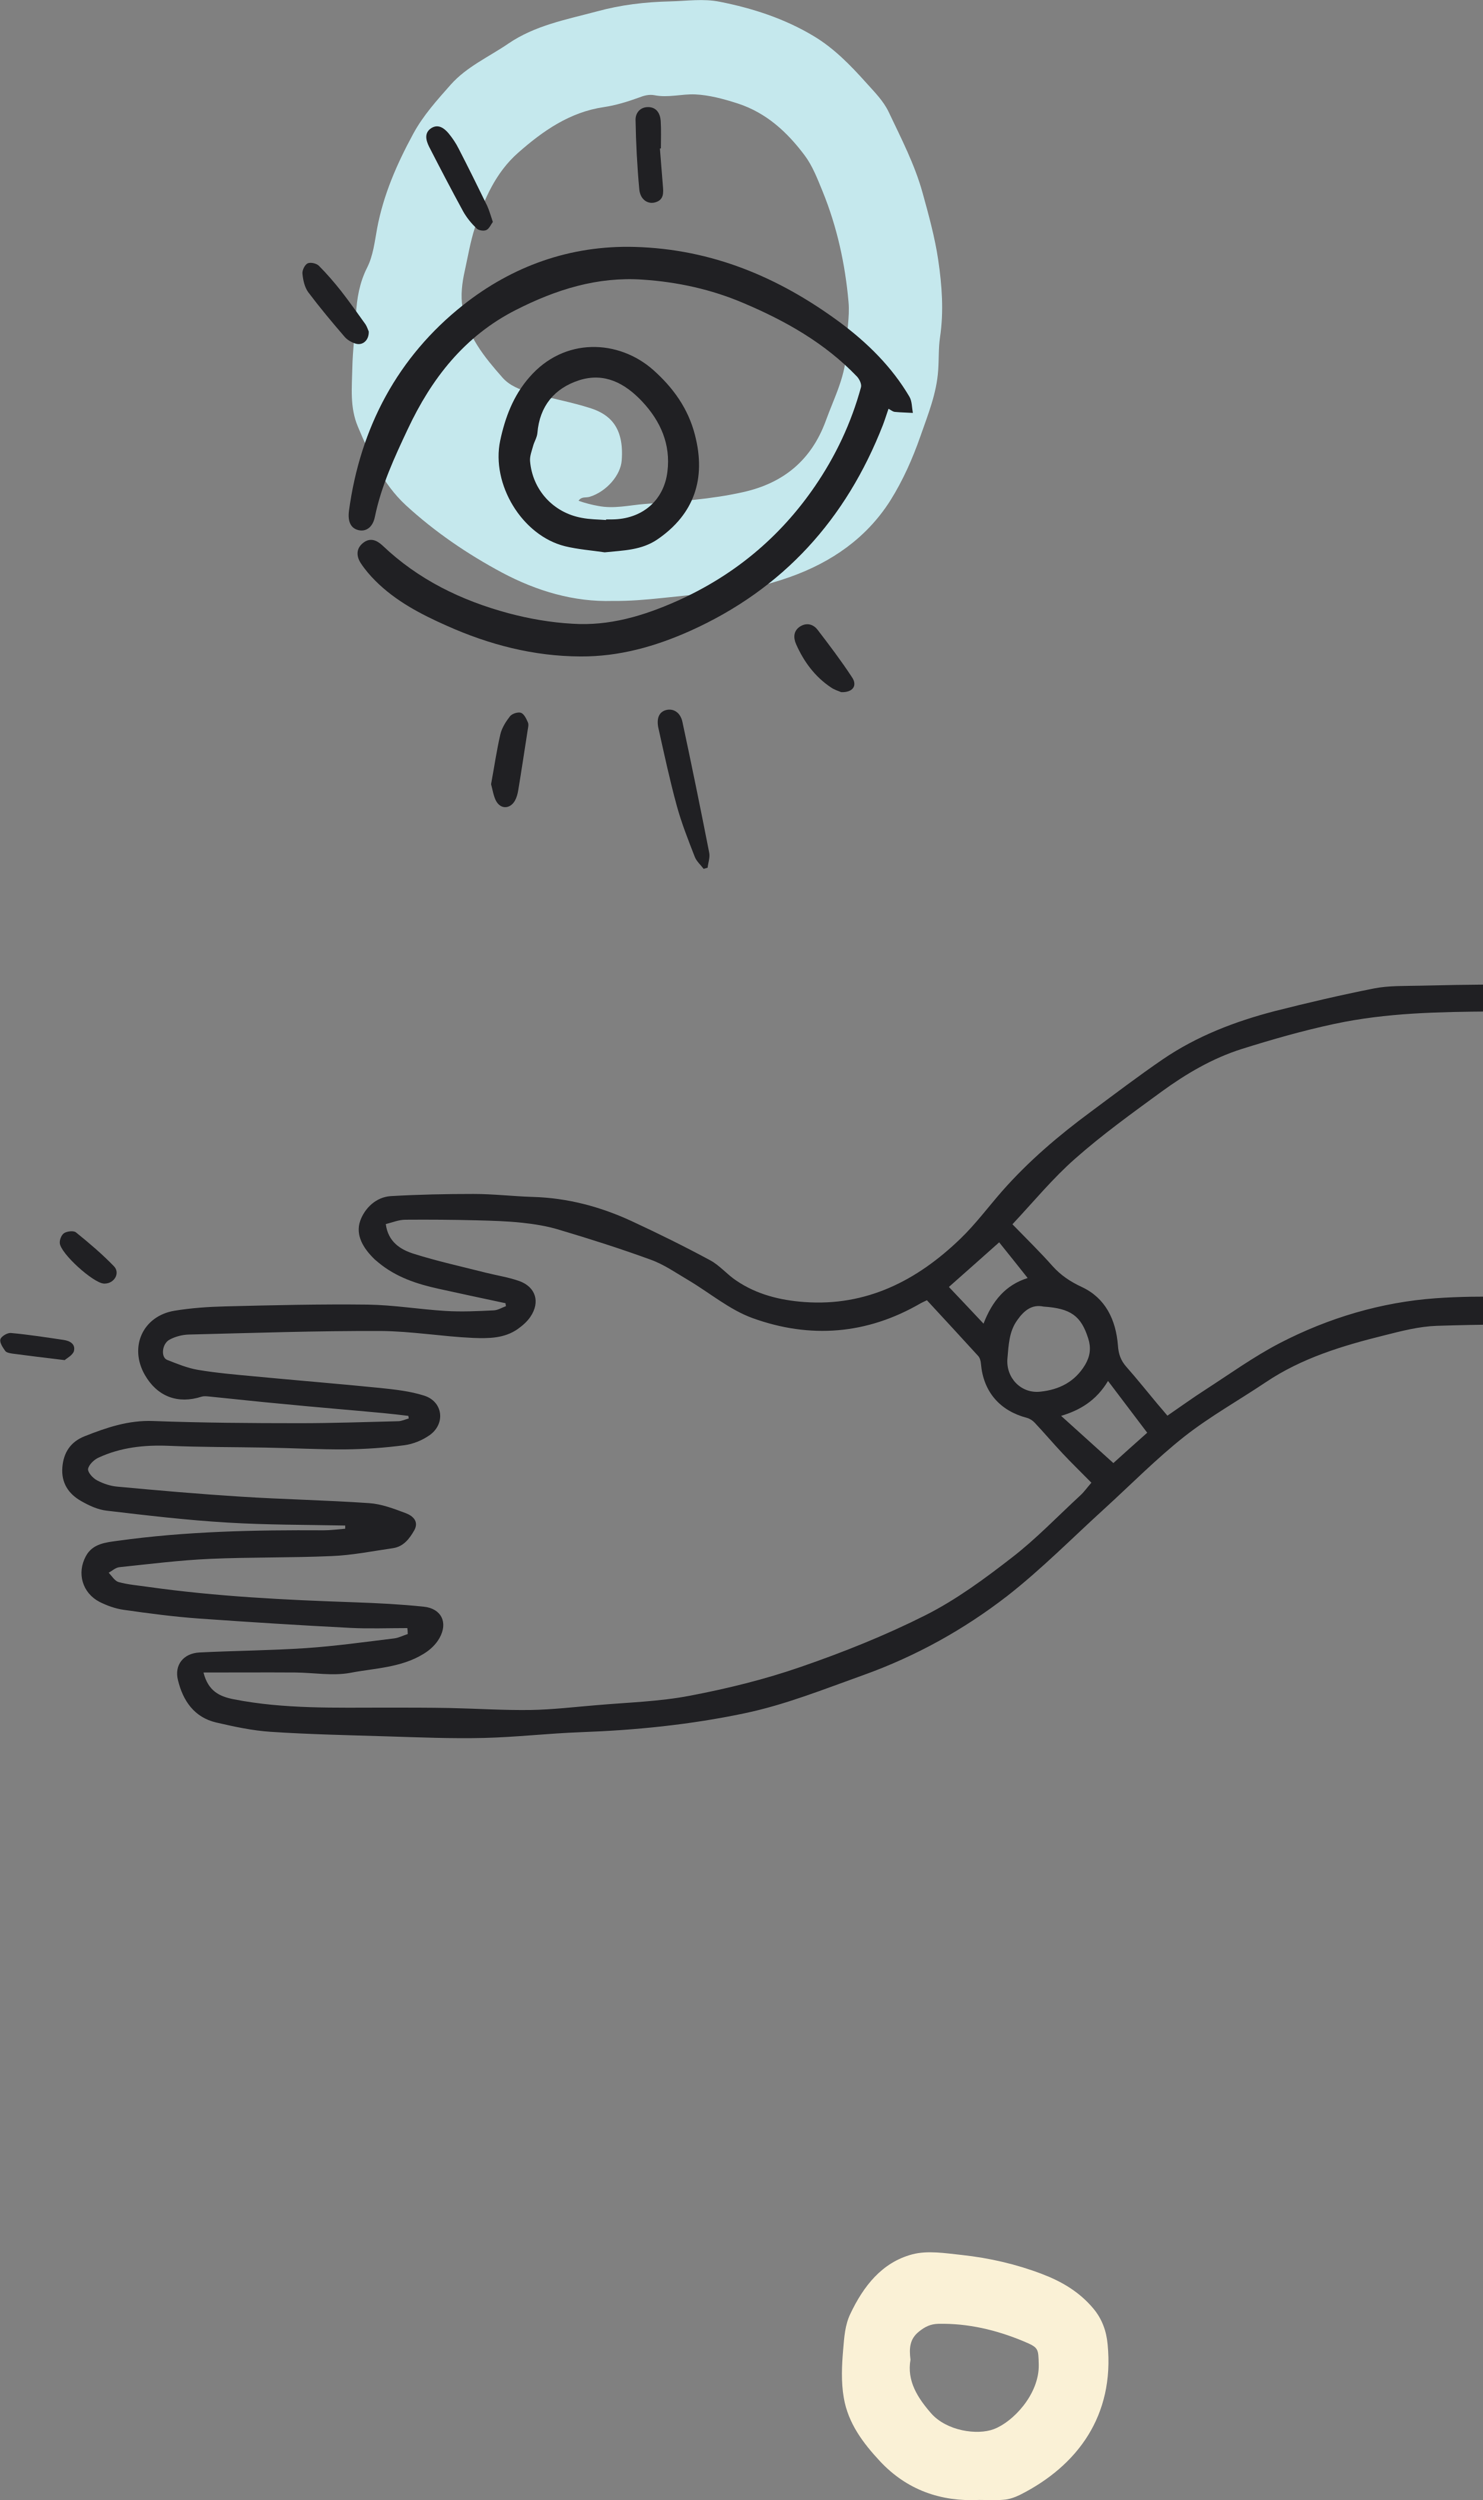 <svg width="311" height="524" viewBox="0 0 311 524" fill="none" 
    xmlns="http://www.w3.org/2000/svg">
    <rect x="0" y="0" width="311" height="524" fill="#808080" stroke="none"/>
    <g clip-path="url(#clip0)">
        <path d="M128.51 125.95C120.333 126.199 112.571 123.871 105.349 120.047C98.043 116.14 91.194 111.484 85.092 105.873C80.194 101.342 77.579 95.398 75.047 89.412C73.346 85.38 73.802 81.265 73.885 77.15C73.968 73.45 74.425 69.751 74.632 66.01C74.84 62.559 75.379 59.276 76.998 56.075C78.243 53.622 78.576 50.671 79.074 47.928C80.402 40.819 83.225 34.377 86.628 28.1C88.704 24.234 91.651 20.992 94.515 17.75C97.877 13.967 102.526 11.93 106.594 9.145C112.197 5.321 118.714 4.115 125.107 2.411C130.254 0.998 135.318 0.416 140.589 0.291C144.076 0.208 147.48 -0.332 150.966 0.374C157.898 1.746 164.54 3.908 170.641 7.566C174.875 10.101 178.32 13.634 181.6 17.292C183.343 19.246 185.252 21.116 186.373 23.486C188.988 29.014 191.811 34.418 193.471 40.404C194.758 45.059 196.045 49.715 196.75 54.454C197.539 59.816 197.954 65.261 197.124 70.748C196.792 72.993 196.916 75.279 196.75 77.565C196.418 82.512 194.592 86.918 193.014 91.449C191.354 96.188 189.362 100.677 186.705 104.917C181.683 112.814 174.336 117.844 165.702 120.92C160.347 122.832 154.744 124.038 149.015 124.412C142.25 124.744 135.525 126.033 128.51 125.95ZM121.329 104.958C122.741 105.457 124.069 105.79 125.439 106.039C128.801 106.704 131.997 105.873 135.276 105.623C142.208 105.083 149.098 104.667 155.906 103.129C164.415 101.217 170.185 96.354 173.173 88.207C174.958 83.26 177.532 78.521 177.49 72.993C177.49 69.751 178.237 66.508 177.947 63.308C177.241 55.327 175.539 47.553 172.509 40.113C171.43 37.494 170.392 34.751 168.732 32.548C165.079 27.684 160.721 23.652 154.744 21.698C151.796 20.742 148.683 19.911 145.778 19.786C142.997 19.662 140.133 20.535 137.227 19.953C136.106 19.745 135.027 20.036 133.989 20.451C131.582 21.324 129.133 22.073 126.642 22.447C119.503 23.486 113.858 27.435 108.669 32.007C103.937 36.164 101.447 41.859 99.579 47.761C98.624 50.713 98.126 53.789 97.462 56.782C96.922 59.234 96.549 61.853 97.005 64.555C98.001 70.457 101.571 74.822 105.307 79.062C106.801 80.808 109.001 81.68 111.367 82.346C115.56 83.509 119.835 84.258 123.944 85.588C127.722 86.835 130.918 89.412 130.378 96.478C130.171 99.596 127.182 103.046 123.654 104.127C122.865 104.376 121.952 104.002 121.329 104.958Z" fill="#C5E8ED"/>
        <path d="M205.384 523.958C197.248 524.374 190.15 521.839 184.546 515.853C181.018 512.07 177.864 507.913 176.95 502.551C176.369 499.184 176.535 495.776 176.826 492.409C177.033 489.915 177.199 487.296 178.32 484.968C181.06 479.19 184.92 474.202 191.271 472.498C194.508 471.625 198.244 472.248 201.731 472.623C207.459 473.246 213.104 474.535 218.542 476.613C222.693 478.193 226.345 480.354 229.251 483.804C231.119 486.007 232.032 488.584 232.281 491.369C233.734 506.251 226.013 516.809 213.851 522.919C212.814 523.418 211.651 523.834 210.489 523.917C208.829 524.083 207.127 523.958 205.384 523.958ZM190.939 494.57C190.15 499.018 192.433 502.551 195.256 505.793C198.493 509.493 204.927 510.449 208.414 509.119C212.44 507.622 217.961 501.803 217.836 495.609C217.753 492.159 217.795 492.035 214.64 490.704C208.953 488.335 203.018 486.922 196.791 487.046C195.173 487.088 194.01 487.628 192.724 488.668C190.731 490.247 190.648 492.242 190.939 494.57Z" fill="#FAF1D6"/>
        <path d="M85.425 341.228C81.44 341.228 77.413 341.394 73.429 341.186C62.886 340.646 52.342 339.981 41.799 339.233C36.486 338.858 31.215 338.152 25.943 337.404C24.2 337.154 22.456 336.531 20.879 335.741C17.268 333.87 16.064 329.714 18.015 326.139C19.426 323.52 22.207 323.271 24.656 322.938C38.977 320.943 53.422 320.652 67.867 320.735C69.361 320.735 70.855 320.527 72.391 320.403C72.391 320.195 72.391 319.945 72.391 319.737C64.172 319.571 55.912 319.613 47.693 319.114C39.226 318.615 30.799 317.618 22.373 316.62C20.505 316.412 18.637 315.539 16.977 314.583C14.362 313.087 12.826 310.8 13.075 307.558C13.324 304.399 14.819 302.196 17.724 301.032C22.332 299.203 26.981 297.624 32.128 297.831C42.339 298.205 52.591 298.289 62.803 298.289C69.693 298.289 76.583 298.039 83.474 297.873C84.221 297.873 84.968 297.499 85.715 297.291C85.674 297.125 85.674 296.917 85.632 296.751C83.889 296.543 82.145 296.335 80.402 296.169C73.263 295.504 66.082 294.922 58.942 294.215C53.837 293.758 48.773 293.176 43.709 292.677C43.252 292.635 42.712 292.594 42.297 292.719C37.316 294.34 32.999 292.719 30.384 288.188C27.022 282.327 29.928 275.842 36.569 274.72C40.097 274.138 43.709 273.889 47.278 273.805C57.24 273.556 67.202 273.307 77.123 273.431C82.561 273.514 87.998 274.429 93.436 274.761C96.798 274.969 100.202 274.803 103.564 274.637C104.435 274.595 105.266 274.055 106.096 273.764C106.054 273.556 106.054 273.348 106.013 273.14C101.322 272.143 96.632 271.145 91.941 270.106C87.376 269.108 83.017 267.653 79.364 264.619C79.115 264.411 78.825 264.162 78.576 263.954C76.251 261.709 74.466 258.924 75.546 255.848C76.5 253.229 78.825 250.902 81.938 250.694C87.708 250.361 93.519 250.237 99.288 250.237C103.439 250.237 107.549 250.735 111.699 250.86C119.005 251.068 125.895 252.897 132.454 255.931C138.016 258.509 143.495 261.21 148.891 264.12C150.925 265.201 152.461 267.113 154.412 268.402C158.687 271.311 163.585 272.517 168.649 272.891C181.683 273.847 192.309 268.402 201.399 259.631C204.554 256.596 207.21 253.022 210.116 249.696C215.678 243.378 222.029 237.974 228.795 232.986C233.776 229.287 238.757 225.504 243.862 222.012C251.002 217.149 259.013 214.073 267.356 211.911C274.247 210.166 281.178 208.544 288.11 207.173C291.265 206.549 294.586 206.674 297.823 206.591C302.804 206.466 307.744 206.383 312.725 206.341C315.547 206.3 318.412 206.466 321.234 206.258C327.834 205.843 334.309 206.341 340.785 207.671C347.011 208.96 353.237 210.166 359.131 212.701C368.886 216.858 378.225 221.597 386.527 228.414C393.915 234.483 402.093 239.387 410.643 243.752C416.745 246.87 422.764 250.153 429.571 251.484C438.994 253.313 448.416 254.144 457.88 251.4C460.329 250.694 461.906 251.442 462.404 253.313C462.861 255.058 461.782 256.638 459.416 257.345C453.107 259.215 446.631 259.963 440.156 259.257C433.598 258.592 426.832 258.134 420.771 255.308C413.59 251.982 406.285 248.699 399.561 244.542C391.466 239.554 384.036 233.485 376.067 228.206C365.026 220.89 352.905 215.86 339.913 213.325C334.807 212.327 329.536 212.202 324.347 211.953C320.57 211.745 316.751 211.953 312.932 211.994C301.808 212.078 290.808 212.244 279.767 214.613C273.167 216.027 266.775 217.856 260.424 219.851C254.24 221.804 248.677 225.088 243.489 228.871C237.346 233.36 231.161 237.808 225.474 242.838C220.784 246.953 216.757 251.858 212.316 256.596C215.263 259.631 218.086 262.374 220.701 265.326C222.444 267.279 224.436 268.609 226.844 269.732C231.866 272.06 234.025 276.674 234.44 281.994C234.564 283.782 235.021 285.112 236.183 286.442C238.425 288.977 240.542 291.638 242.7 294.215C243.364 295.005 244.028 295.753 244.817 296.709C247.557 294.839 250.13 292.968 252.787 291.264C257.934 287.938 262.956 284.322 268.394 281.495C278.605 276.216 289.605 272.932 301.061 272.101C310.94 271.394 320.944 271.976 330.906 272.06C340.287 272.101 349.335 274.263 358.011 277.463C369.467 281.745 380.384 287.273 390.18 294.839C397.734 300.658 405.247 306.519 412.885 312.297C422.888 319.862 433.971 325.141 446.424 326.513C456.303 327.594 466.182 326.846 475.521 322.73C476.227 322.439 476.974 321.941 477.638 322.024C478.759 322.148 480.336 322.398 480.834 323.146C481.332 323.936 481.083 325.723 480.461 326.471C479.547 327.552 478.053 328.3 476.683 328.841C470.623 331.293 464.272 332.374 457.714 332.79C449.952 333.33 442.397 332.707 434.967 330.42C424.466 327.178 415.043 321.982 406.409 315.207C398.274 308.805 390.138 302.321 381.629 296.418C372.165 289.85 361.912 284.779 350.913 281.246C343.898 279.001 336.551 278.17 329.287 277.879C319.989 277.463 310.649 277.588 301.31 277.879C297.616 278.004 293.922 278.96 290.31 279.874C281.594 282.036 273.001 284.613 265.405 289.726C259.76 293.508 253.741 296.875 248.387 301.074C242.493 305.729 237.18 311.133 231.617 316.204C224.852 322.356 218.418 328.882 211.237 334.494C202.105 341.56 192.06 347.13 181.06 351.079C172.8 354.031 164.664 357.314 156.072 359.102C144.782 361.471 133.325 362.635 121.745 363.051C114.979 363.3 108.254 364.09 101.488 364.256C94.722 364.423 87.957 364.132 81.191 363.924C73.055 363.674 64.878 363.508 56.742 362.968C52.923 362.718 49.105 361.887 45.327 361.014C40.72 359.933 38.354 356.442 37.316 352.119C36.528 348.959 38.479 346.507 41.841 346.341C49.271 345.967 56.742 345.925 64.172 345.426C70.357 345.01 76.5 344.138 82.685 343.389C83.64 343.265 84.594 342.766 85.508 342.475C85.508 341.935 85.466 341.602 85.425 341.228ZM42.671 350.539C43.667 354.446 46.033 355.569 49.022 356.151C59.606 358.229 70.357 357.896 81.066 357.896C85.508 357.896 89.907 357.896 94.349 357.98C99.994 358.104 105.639 358.478 111.326 358.395C115.892 358.312 120.416 357.772 124.941 357.398C131.541 356.816 138.223 356.649 144.699 355.402C152.544 353.906 160.347 351.994 167.902 349.375C176.826 346.299 185.668 342.766 194.094 338.526C200.528 335.284 206.505 330.878 212.233 326.43C217.297 322.522 221.78 317.825 226.512 313.461C227.342 312.713 227.965 311.798 228.878 310.759C226.719 308.556 224.727 306.644 222.859 304.648C220.867 302.529 218.999 300.325 217.006 298.205C216.591 297.748 215.969 297.333 215.346 297.166C209.618 295.67 206.214 291.638 205.716 285.86C205.675 285.278 205.509 284.613 205.135 284.197C201.607 280.331 198.037 276.466 194.384 272.517C194.052 272.683 193.554 272.891 193.098 273.14C181.807 279.708 169.894 280.622 157.815 276.258C153 274.512 148.85 270.979 144.367 268.318C141.752 266.78 139.22 264.993 136.397 263.995C130.129 261.709 123.737 259.672 117.303 257.76C114.771 256.971 112.073 256.555 109.417 256.264C106.262 255.931 103.066 255.848 99.911 255.765C94.93 255.64 89.99 255.599 85.01 255.64C83.64 255.64 82.27 256.222 80.9 256.555C81.398 260.296 83.972 261.875 86.67 262.748C91.651 264.328 96.798 265.45 101.862 266.739C104.186 267.321 106.635 267.695 108.877 268.485C112.364 269.732 113.318 272.891 111.243 275.967C110.579 276.965 109.583 277.837 108.586 278.544C105.764 280.539 102.402 280.539 99.205 280.415C92.73 280.124 86.255 279.001 79.779 278.96C66.372 278.918 52.965 279.375 39.558 279.708C38.23 279.75 36.777 280.124 35.614 280.747C33.954 281.578 33.664 284.488 35.075 285.029C37.192 285.86 39.309 286.733 41.509 287.107C45.452 287.772 49.437 288.105 53.422 288.479C62.138 289.31 70.897 290.017 79.613 290.89C82.768 291.222 85.964 291.555 88.953 292.511C92.896 293.758 93.477 298.372 90.115 300.783C88.579 301.863 86.67 302.653 84.802 302.903C80.693 303.443 76.542 303.734 72.433 303.776C66.829 303.817 61.225 303.485 55.663 303.401C48.897 303.277 42.131 303.318 35.365 303.027C30.218 302.819 25.279 303.36 20.63 305.521C19.717 305.937 18.596 307.018 18.471 307.891C18.389 308.597 19.468 309.803 20.339 310.26C21.668 310.967 23.162 311.466 24.656 311.59C33.166 312.38 41.716 313.128 50.267 313.669C59.274 314.251 68.365 314.417 77.372 315.04C79.987 315.207 82.602 316.204 85.134 317.16C86.545 317.701 87.915 318.865 86.877 320.735C85.881 322.481 84.636 324.144 82.436 324.476C78.119 325.1 73.844 325.973 69.485 326.139C60.976 326.513 52.467 326.347 43.999 326.721C37.648 327.012 31.339 327.802 25.03 328.467C24.241 328.55 23.535 329.215 22.788 329.631C23.453 330.296 24.034 331.335 24.864 331.584C26.856 332.125 28.932 332.291 30.965 332.582C45.369 334.619 59.814 335.325 74.342 335.824C79.157 335.99 84.013 336.24 88.828 336.739C92.564 337.113 94.017 340.064 92.149 343.348C91.402 344.678 90.157 345.842 88.828 346.632C84.138 349.541 78.576 349.624 73.387 350.622C69.734 351.287 65.833 350.581 62.014 350.539C55.705 350.497 49.354 350.539 42.671 350.539ZM218.833 273.847C216.342 273.307 214.682 274.761 213.312 276.715C211.61 279.084 211.527 281.869 211.278 284.613C210.863 288.728 214.101 292.137 218.169 291.679C222.112 291.264 225.391 289.643 227.55 286.068C228.629 284.239 228.836 282.493 228.214 280.539C226.719 275.801 224.561 274.221 218.833 273.847ZM240.583 300.284C237.885 296.709 235.27 293.259 232.365 289.435C229.874 293.591 226.429 295.587 222.527 296.751C226.263 300.118 229.791 303.318 233.485 306.644C235.353 304.939 237.927 302.653 240.583 300.284ZM209.535 260.379C206.007 263.538 202.603 266.531 198.992 269.732C201.358 272.226 203.724 274.72 206.256 277.422C208.082 272.683 210.863 269.316 215.512 267.861C213.437 265.242 211.444 262.748 209.535 260.379Z" fill="#202023"/>
        <path d="M186.332 85.671C185.917 86.835 185.585 87.957 185.169 89.038C177.449 108.824 164.249 123.456 144.74 132.226C137.393 135.51 129.839 137.63 121.745 137.589C111.907 137.547 102.609 135.136 93.685 131.146C88.247 128.735 82.976 125.991 78.7 121.71C77.58 120.587 76.542 119.382 75.67 118.052C74.716 116.597 74.632 114.976 76.168 113.77C77.663 112.607 79.032 113.23 80.236 114.352C87.749 121.502 96.757 125.867 106.635 128.527C110.994 129.691 115.56 130.481 120.084 130.73C127.722 131.229 134.903 129.109 141.918 125.991C153.872 120.671 163.544 112.648 170.891 101.924C175.249 95.564 178.528 88.622 180.562 81.14C180.728 80.516 180.23 79.477 179.732 78.937C173.008 71.912 164.747 67.256 155.906 63.515C149.182 60.647 142.125 59.109 134.82 58.61C125.273 57.945 116.598 60.689 108.171 64.97C97.379 70.457 90.489 79.353 85.508 89.952C82.727 95.855 79.945 101.841 78.617 108.325C78.161 110.57 76.708 111.484 75.172 111.11C73.595 110.736 72.889 109.364 73.18 107.078C75.546 89.578 83.432 74.78 97.13 63.931C107.383 55.825 119.503 51.378 133.118 51.752C149.306 52.209 163.336 58.111 176.121 67.547C181.932 71.87 187.037 76.9 190.732 83.177C191.271 84.133 191.23 85.421 191.437 86.544C190.192 86.461 188.988 86.461 187.743 86.336C187.286 86.336 186.871 85.962 186.332 85.671Z" fill="#202023"/>
        <path d="M126.808 115.765C124.027 115.35 121.163 115.142 118.465 114.477C109.458 112.232 102.982 101.466 104.892 92.363C105.929 87.5 107.631 82.969 110.952 79.144C118.299 70.582 129.755 71.122 137.019 77.565C141.17 81.264 144.325 85.629 145.736 91.157C148.144 100.427 145.487 107.785 137.974 112.98C134.57 115.35 130.751 115.35 126.808 115.765ZM127.099 108.99C127.099 108.948 127.099 108.907 127.099 108.865C127.514 108.865 127.929 108.865 128.344 108.865C134.57 108.824 139.219 105 139.966 98.847C140.672 93.153 138.555 88.289 134.653 84.133C131.042 80.308 126.767 78.022 121.495 79.685C116.307 81.348 113.152 85.089 112.695 90.783C112.612 91.698 112.031 92.571 111.782 93.527C111.492 94.566 111.076 95.647 111.159 96.644C111.658 102.672 116.016 107.452 121.993 108.533C123.654 108.865 125.397 108.865 127.099 108.99Z" fill="#202023"/>
        <path d="M147.563 182.107C146.94 181.276 146.068 180.528 145.695 179.572C144.325 176.038 142.914 172.505 141.918 168.847C140.465 163.527 139.303 158.123 138.099 152.719C137.601 150.557 138.223 149.186 139.718 148.812C141.212 148.438 142.706 149.31 143.121 151.347C145.072 160.451 146.94 169.595 148.725 178.699C148.933 179.696 148.517 180.777 148.393 181.858C148.102 181.941 147.812 182.024 147.563 182.107Z" fill="#202023"/>
        <path d="M103.356 46.514C102.941 47.055 102.609 47.928 101.986 48.218C101.447 48.468 100.368 48.302 99.953 47.886C98.873 46.847 97.877 45.641 97.13 44.311C94.681 39.822 92.315 35.291 89.991 30.76C89.326 29.43 88.911 27.85 90.447 26.853C91.9 25.938 93.145 26.853 94.058 27.933C94.889 28.931 95.636 30.053 96.217 31.217C98.251 35.166 100.202 39.115 102.153 43.106C102.609 44.103 102.9 45.184 103.356 46.514Z" fill="#202023"/>
        <path d="M102.983 164.358C103.647 160.783 104.145 157.291 104.934 153.883C105.266 152.511 106.096 151.223 106.968 150.1C107.424 149.56 108.628 149.186 109.251 149.394C109.915 149.643 110.371 150.641 110.703 151.389C110.911 151.846 110.745 152.47 110.662 153.01C109.998 157.25 109.375 161.448 108.67 165.688C108.545 166.436 108.337 167.185 107.964 167.85C106.926 169.595 104.975 169.637 104.021 167.85C103.481 166.81 103.315 165.563 102.983 164.358Z" fill="#202023"/>
        <path d="M77.33 69.459C77.413 71.247 76.126 72.452 74.632 72.036C73.76 71.787 72.806 71.247 72.225 70.54C69.609 67.506 67.036 64.43 64.628 61.229C63.881 60.19 63.549 58.693 63.425 57.363C63.342 56.657 63.923 55.493 64.504 55.202C65.126 54.911 66.372 55.202 66.87 55.7C68.53 57.363 70.066 59.151 71.519 60.98C73.304 63.266 74.964 65.635 76.666 68.004C76.998 68.545 77.164 69.127 77.33 69.459Z" fill="#202023"/>
        <path d="M138.389 31.134C138.597 33.753 138.804 36.33 139.012 38.949C139.136 40.404 139.261 41.942 137.31 42.44C135.816 42.815 134.28 41.817 134.072 39.739C133.616 34.875 133.367 30.012 133.284 25.148C133.242 23.735 134.197 22.447 135.899 22.447C137.684 22.447 138.431 23.777 138.555 25.315C138.68 27.227 138.597 29.18 138.597 31.093C138.472 31.134 138.431 31.134 138.389 31.134Z" fill="#202023"/>
        <path d="M176.411 145.071C175.955 144.863 175.041 144.614 174.253 144.073C170.891 141.829 168.566 138.669 166.947 135.011C166.366 133.681 166.366 132.226 167.777 131.312C169.147 130.439 170.559 130.813 171.472 132.019C173.962 135.261 176.411 138.503 178.653 141.912C179.856 143.658 178.902 145.154 176.411 145.071Z" fill="#202023"/>
        <path d="M22 269.025C21.916 269.025 21.875 269.025 21.792 269.025C19.592 268.942 12.619 262.665 12.536 260.503C12.494 259.797 12.909 258.758 13.49 258.425C14.113 258.051 15.441 257.885 15.939 258.3C18.72 260.545 21.46 262.873 23.909 265.408C25.237 266.822 23.992 268.983 22 269.025Z" fill="#202023"/>
        <path d="M13.573 285.07C9.423 284.571 5.977 284.156 2.574 283.698C2.034 283.615 1.328 283.491 1.079 283.117C0.581 282.41 -0.124 281.371 0.083 280.706C0.249 280.082 1.536 279.334 2.242 279.375C5.936 279.708 9.63 280.29 13.324 280.83C14.736 281.038 15.898 281.745 15.483 283.241C15.151 284.114 13.947 284.696 13.573 285.07Z" fill="#202023"/>
    </g>
    <defs>
        <clipPath id="clip0">
            <rect width="481" height="524" fill="white"/>
        </clipPath>
    </defs>
</svg>
